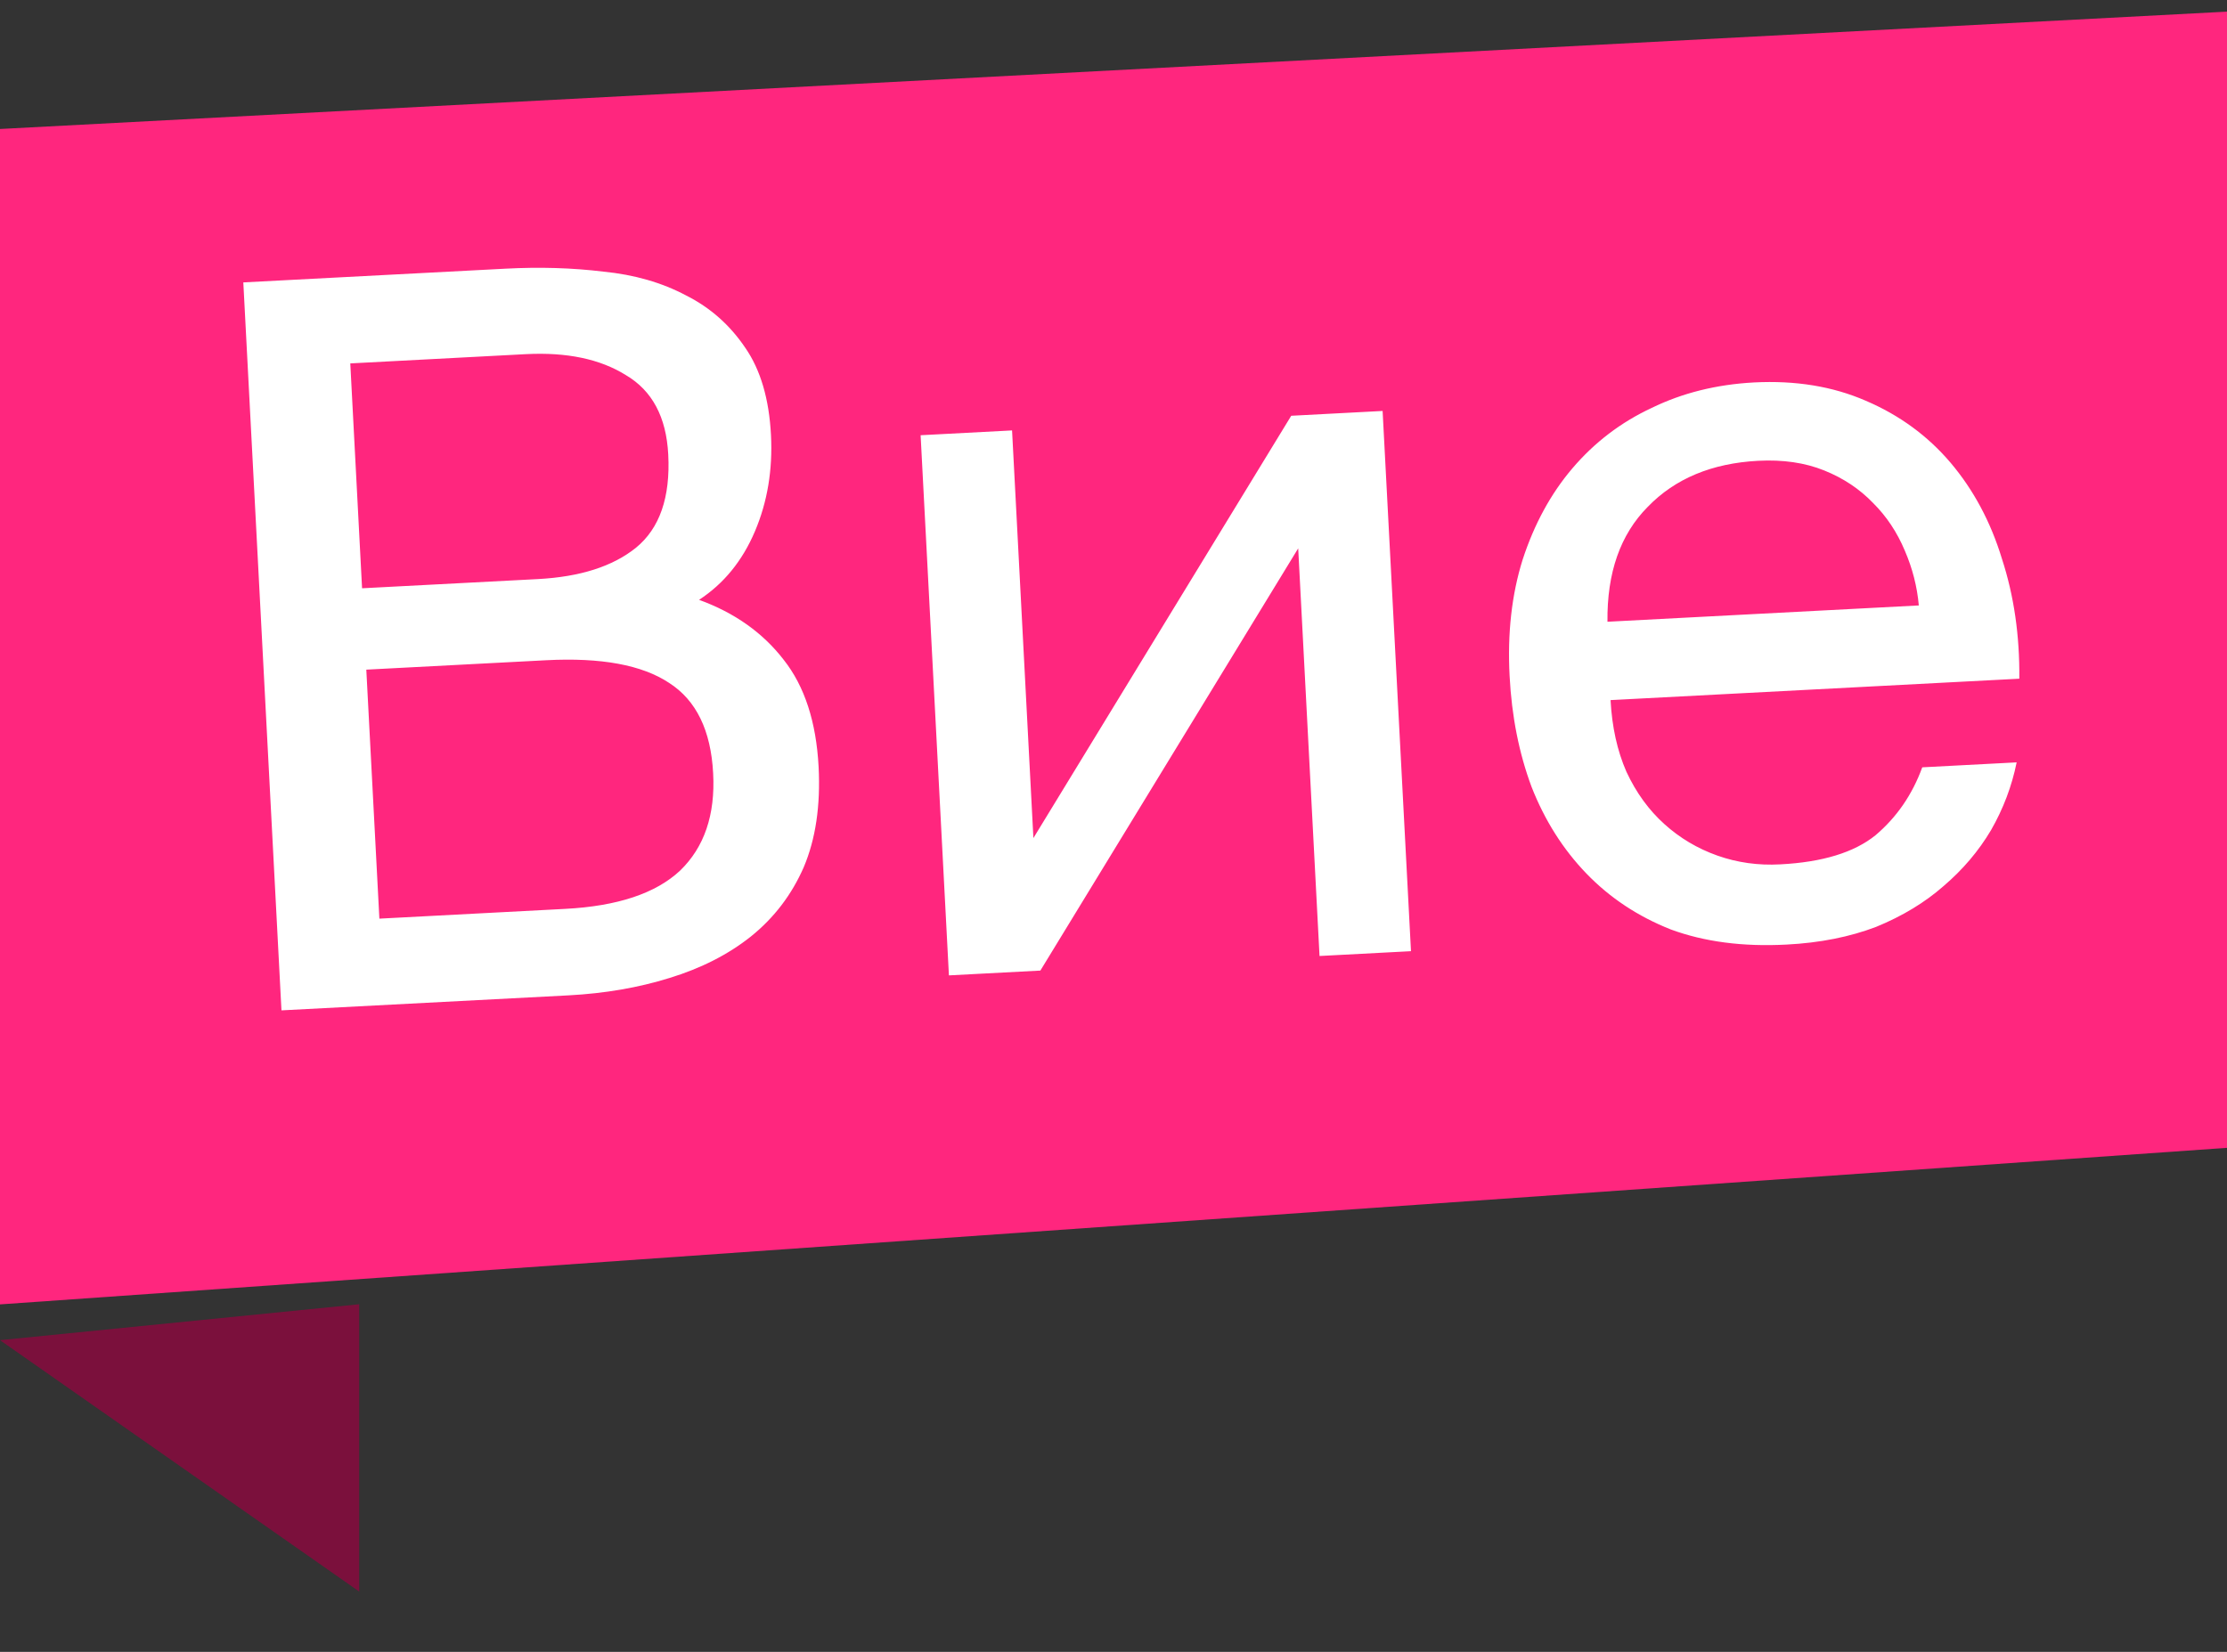 <svg width="31" height="23" viewBox="0 0 31 23" fill="none" xmlns="http://www.w3.org/2000/svg">
<rect x="0" y="0" width="31" height="23" fill="#333333" stroke="none"/>
<path d="M31 0.162L0 1.796V18.162L31 15.982V0.162Z" fill="#FF267E"/>
<path d="M3.387 3.932L7.036 3.741C7.511 3.716 7.965 3.729 8.398 3.782C8.83 3.824 9.214 3.935 9.551 4.114C9.887 4.283 10.161 4.526 10.374 4.842C10.586 5.148 10.706 5.553 10.732 6.057C10.757 6.541 10.683 6.989 10.508 7.4C10.333 7.811 10.074 8.128 9.731 8.352C10.226 8.532 10.619 8.81 10.91 9.188C11.2 9.555 11.362 10.052 11.395 10.676C11.423 11.217 11.354 11.683 11.188 12.075C11.021 12.457 10.776 12.779 10.453 13.039C10.139 13.289 9.761 13.482 9.32 13.617C8.887 13.752 8.42 13.832 7.916 13.859L3.918 14.068L3.387 3.932ZM5.281 12.791L7.867 12.655C8.594 12.617 9.127 12.44 9.466 12.123C9.804 11.797 9.958 11.345 9.927 10.767C9.896 10.171 9.692 9.751 9.315 9.509C8.937 9.258 8.366 9.153 7.602 9.193L5.099 9.324L5.281 12.791ZM5.04 8.191L7.487 8.063C8.074 8.032 8.529 7.887 8.852 7.627C9.183 7.357 9.333 6.924 9.302 6.328C9.275 5.806 9.078 5.438 8.712 5.223C8.354 4.999 7.891 4.902 7.322 4.931L4.876 5.06L5.04 8.191ZM18.071 7.635L14.482 13.514L13.209 13.581L12.815 6.06L14.088 5.993L14.385 11.669L17.974 5.789L19.246 5.722L19.641 13.244L18.368 13.311L18.071 7.635ZM24.869 13.152C24.263 13.184 23.726 13.114 23.259 12.942C22.801 12.761 22.409 12.501 22.083 12.163C21.757 11.825 21.502 11.422 21.319 10.955C21.145 10.488 21.043 9.974 21.014 9.415C20.982 8.819 21.043 8.278 21.195 7.793C21.356 7.299 21.586 6.876 21.886 6.523C22.194 6.161 22.562 5.88 22.991 5.68C23.419 5.471 23.894 5.353 24.416 5.325C24.994 5.295 25.513 5.38 25.972 5.58C26.44 5.78 26.834 6.068 27.153 6.444C27.471 6.82 27.71 7.265 27.867 7.78C28.035 8.295 28.115 8.851 28.109 9.45L22.419 9.748C22.439 10.121 22.512 10.453 22.64 10.746C22.776 11.038 22.953 11.281 23.169 11.475C23.384 11.669 23.63 11.815 23.906 11.913C24.183 12.011 24.474 12.052 24.782 12.035C25.369 12.005 25.811 11.869 26.107 11.63C26.402 11.38 26.619 11.065 26.758 10.684L28.072 10.615C28.005 10.946 27.886 11.261 27.715 11.559C27.543 11.849 27.323 12.108 27.055 12.337C26.796 12.565 26.483 12.755 26.117 12.905C25.751 13.045 25.335 13.128 24.869 13.152ZM24.474 6.416C23.83 6.45 23.318 6.663 22.937 7.057C22.555 7.442 22.368 7.975 22.376 8.657L26.71 8.43C26.687 8.169 26.622 7.915 26.516 7.669C26.409 7.413 26.262 7.191 26.075 7.005C25.887 6.809 25.659 6.657 25.392 6.55C25.124 6.442 24.818 6.398 24.474 6.416Z" fill="white"/>
<path d="M5 22.16L0 18.66L5 18.16V22.16Z" fill="#7B103C"/>
</svg>
